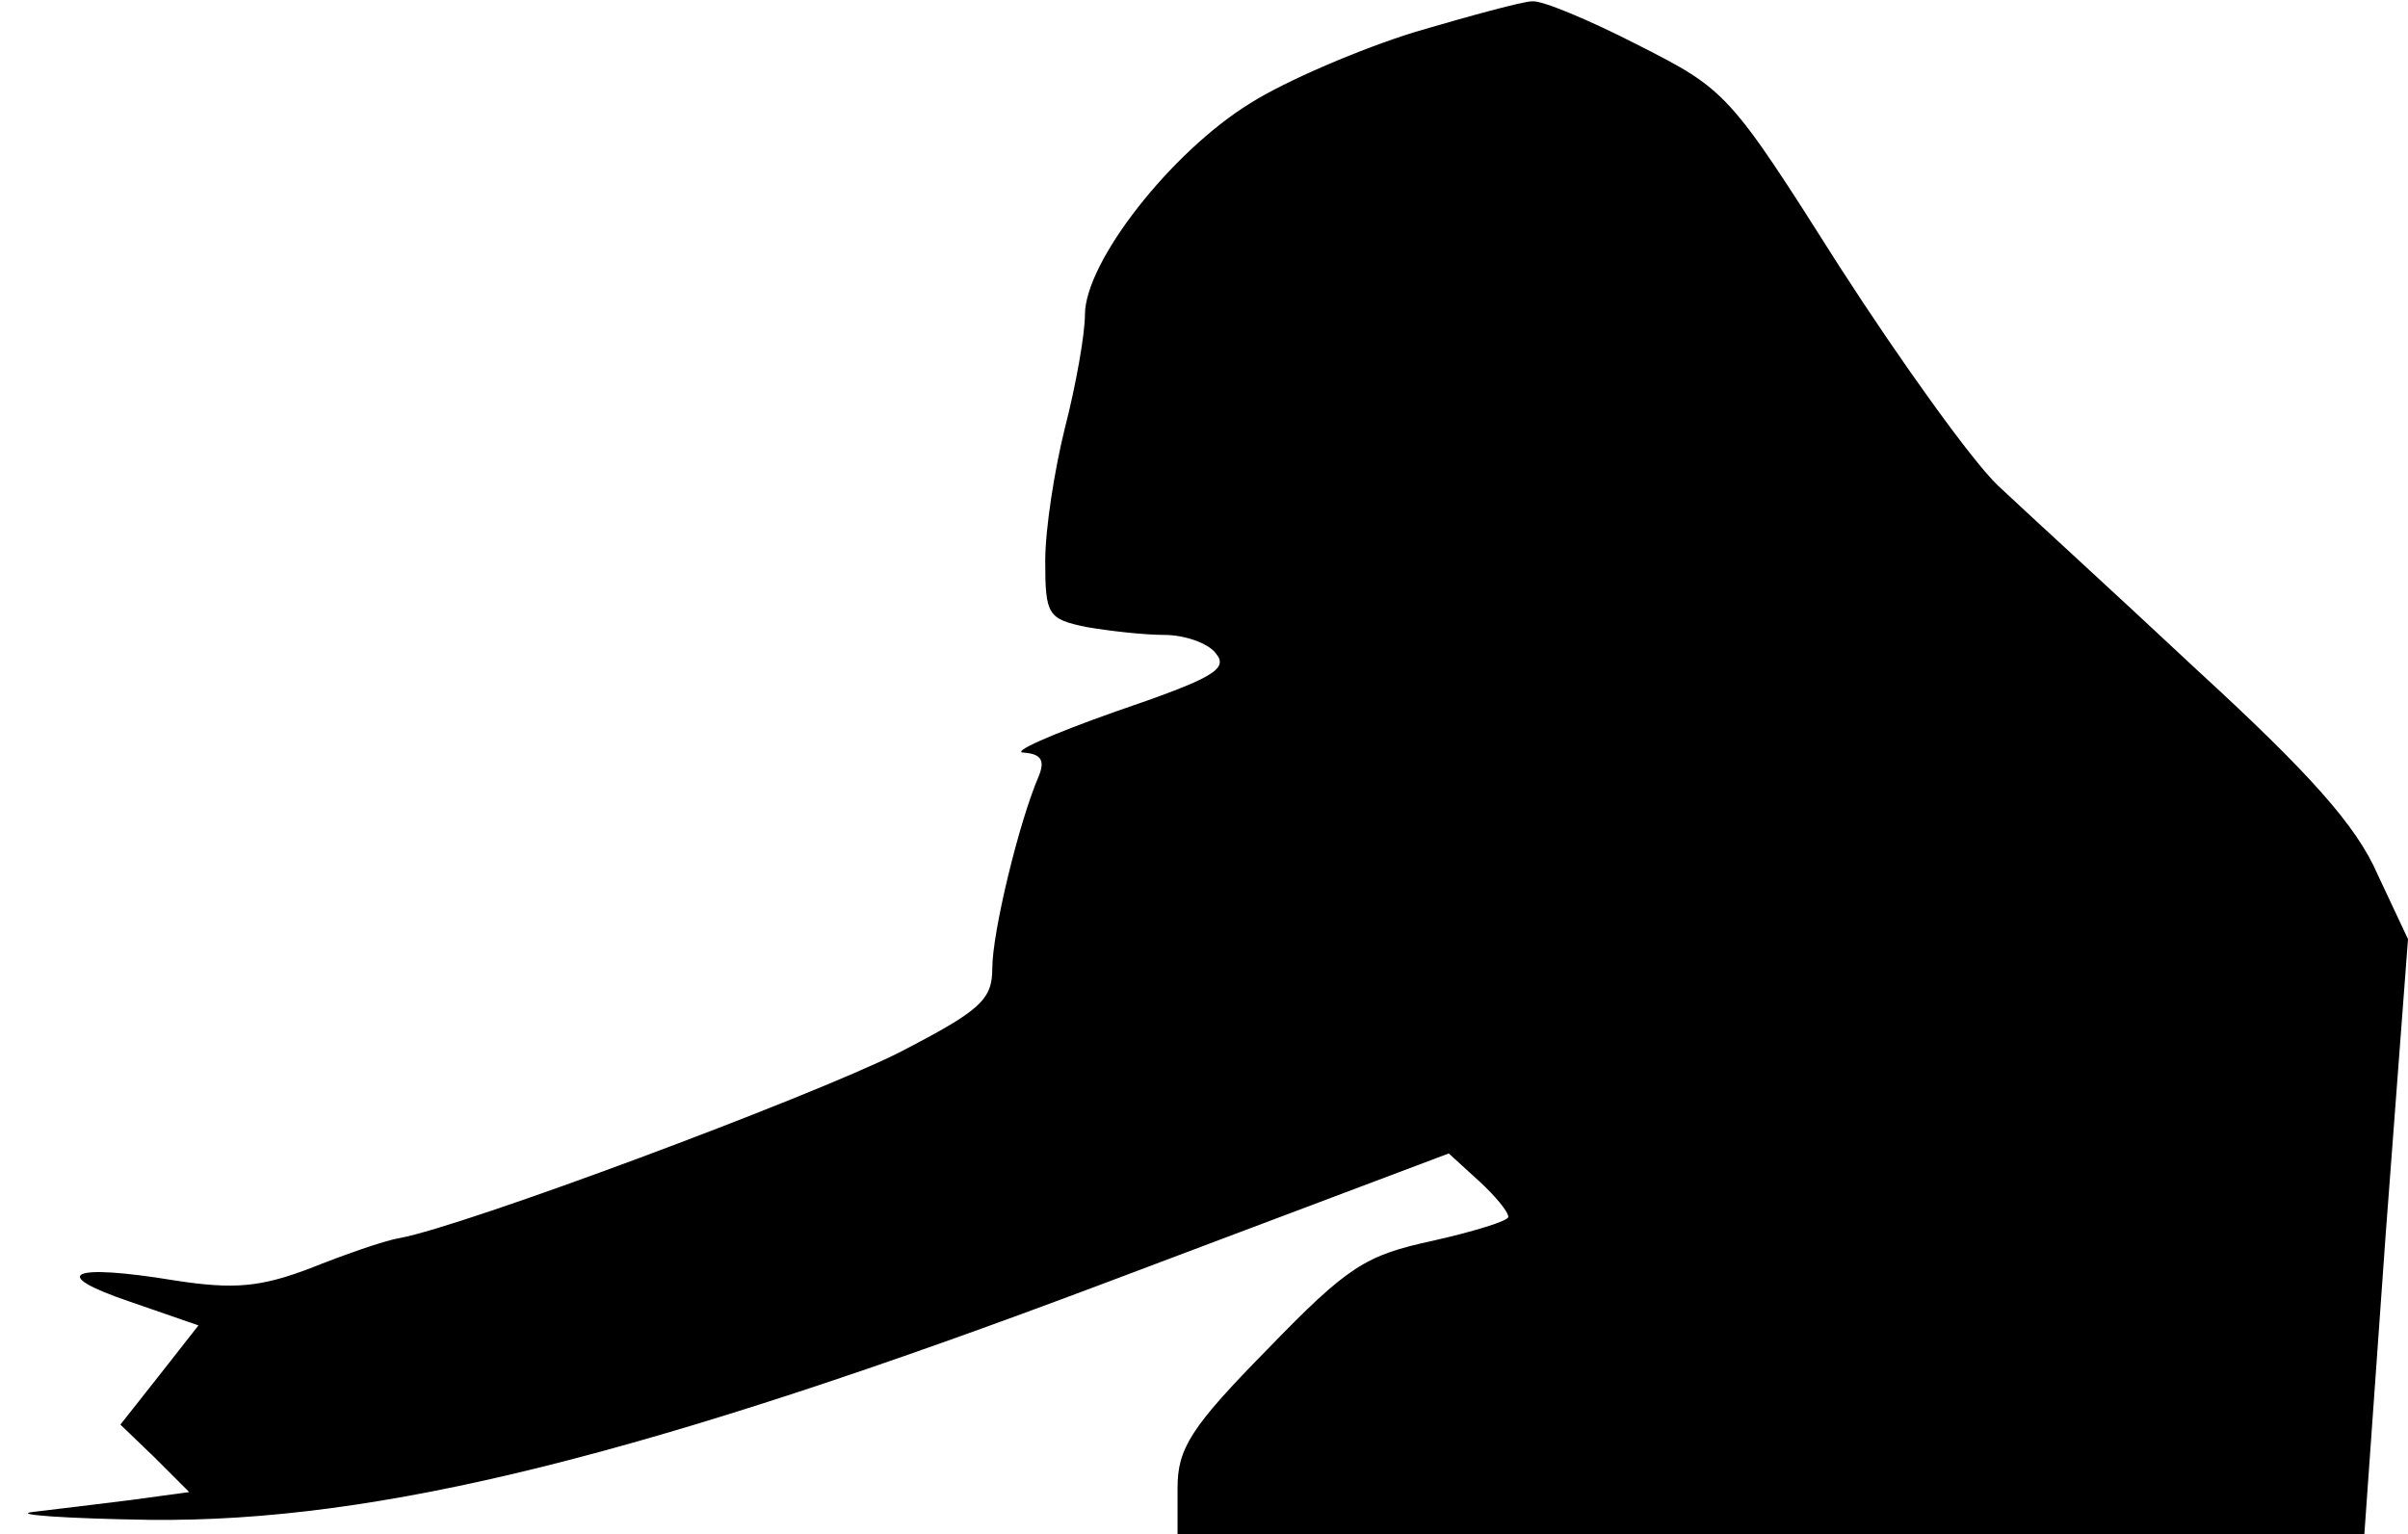 <?xml version="1.0" standalone="no"?>
<!DOCTYPE svg PUBLIC "-//W3C//DTD SVG 20010904//EN"
 "http://www.w3.org/TR/2001/REC-SVG-20010904/DTD/svg10.dtd">
<svg version="1.0" xmlns="http://www.w3.org/2000/svg"
 width="182pt" height="116pt" viewBox="0 0 182 116"
 preserveAspectRatio="xMidYMid meet">
<g transform="translate(0,116) scale(0.1,-0.1)"
fill="#000000" stroke="none">
<path fill="#000000" stroke="none" d="M1070 1136 c-42 -13 -98 -37 -125 -54
-60 -37 -125 -120 -125 -160 0 -15 -7 -54 -15 -85 -8 -32 -15 -77 -15 -101 0
-41 2 -44 31 -50 17 -3 44 -6 59 -6 15 0 33 -6 39 -14 10 -12 -3 -19 -76 -44
-48 -17 -80 -31 -69 -31 13 -1 16 -6 11 -18 -15 -35 -35 -118 -35 -145 0 -24
-9 -32 -71 -64 -68 -34 -328 -131 -377 -140 -12 -2 -43 -13 -68 -23 -37 -14
-57 -16 -102 -9 -79 13 -96 5 -34 -16 l52 -18 -29 -37 -30 -38 26 -25 26 -26
-44 -6 c-24 -3 -57 -7 -74 -9 -17 -2 23 -5 88 -6 173 -2 377 49 722 179 l260
98 23 -21 c12 -11 22 -23 22 -27 0 -3 -26 -11 -57 -18 -51 -11 -64 -19 -125
-82 -58 -59 -68 -75 -68 -105 l0 -35 448 0 449 0 16 225 17 225 -23 49 c-16
37 -52 77 -137 155 -63 59 -131 121 -150 139 -19 18 -73 93 -120 166 -83 131
-85 133 -152 167 -37 19 -73 34 -80 33 -7 0 -47 -11 -88 -23z"/>
</g>
</svg>
